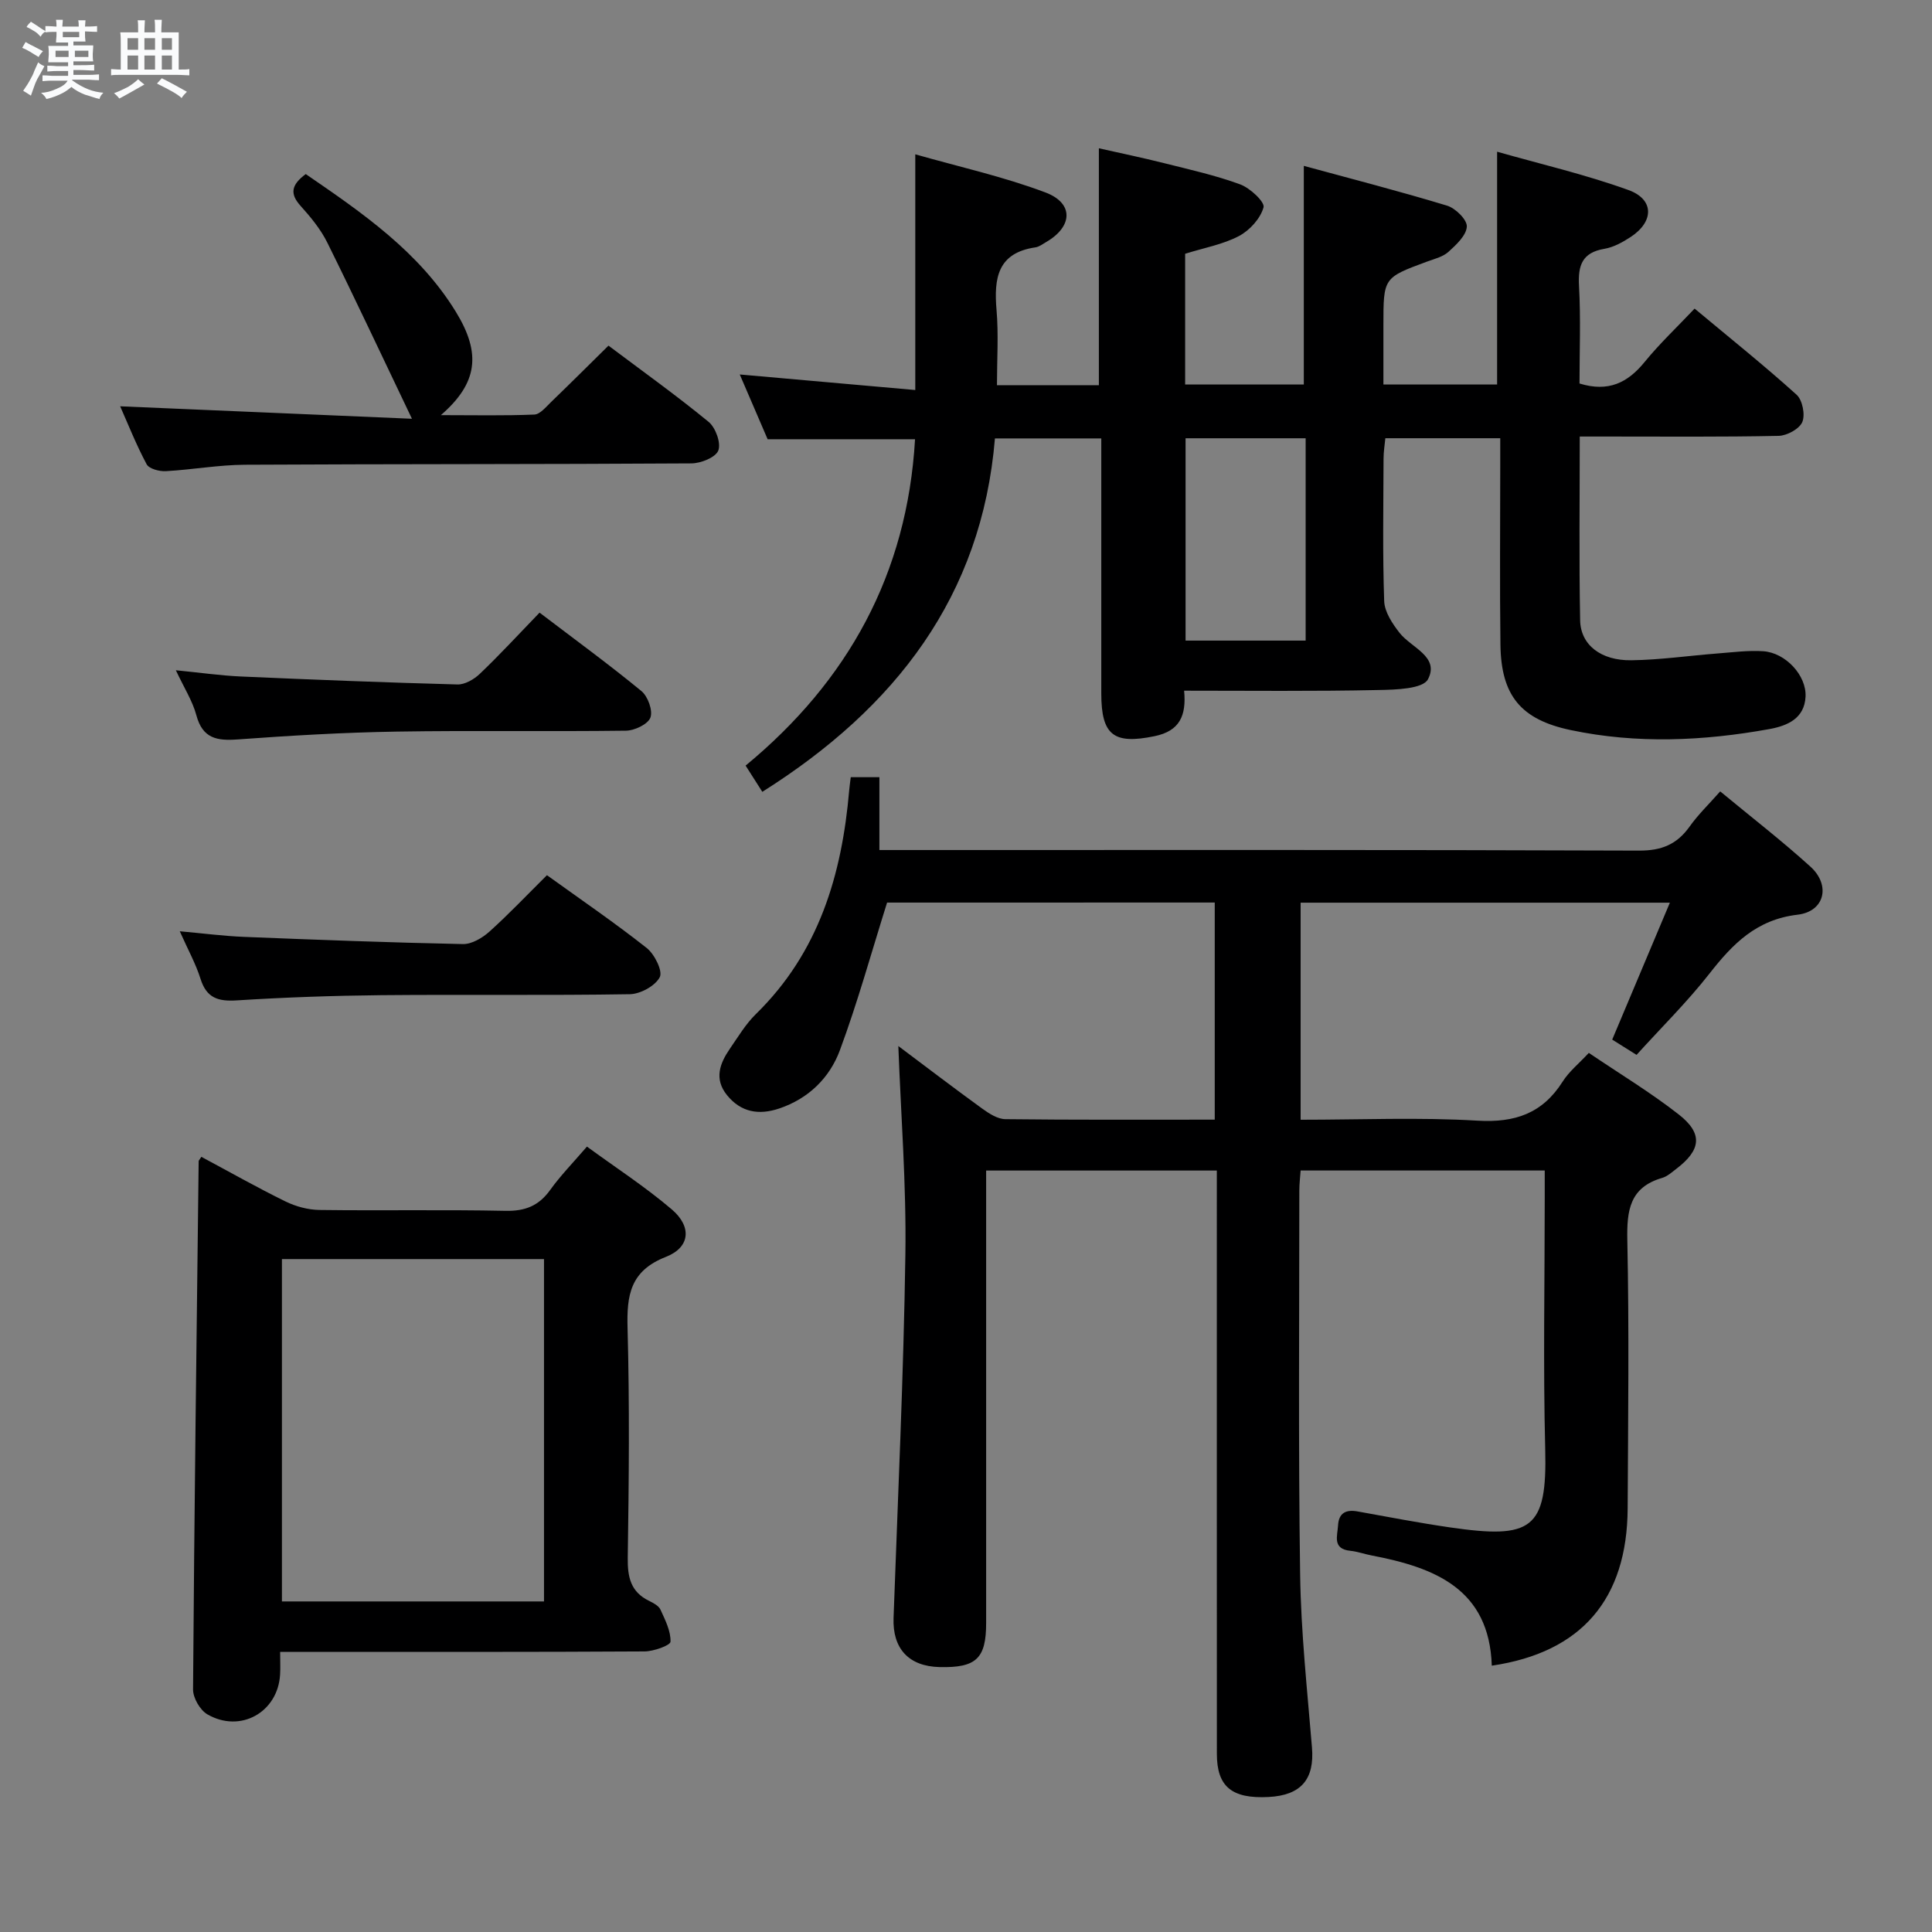 <svg enable-background="new 0 0 400 400" viewBox="0 0 400 400" xmlns="http://www.w3.org/2000/svg"><rect x="0" y="0" width="400" height="400" fill="#808080" stroke="none"/><path d="m6.8 9.5c.6.3 1.3.7 2.1 1.1-.4.4-.7.8-.9 1.2-.7-.4-1.3-.8-1.8-1.1s-1.1-.6-1.6-.8c.2-.4.5-.8.7-1.2.4.2.8.5 1.5.8zm.9 6.9c-.3.6-.5 1.1-.7 1.7s-.4 1.1-.6 1.7c-.6-.4-1.1-.7-1.6-1 .7-1 1.2-1.8 1.5-2.4.3-.5.6-1.1.8-1.7.3-.6.5-1.2.8-1.8.3.3.8.6 1.3.8-.7 1.3-1.2 2.2-1.5 2.7zm.1-11c.4.3 1 .7 1.7 1.1-.5.2-.8.6-1.1 1.1-.5-.6-1-1-1.4-1.2s-.9-.6-1.5-.8c.2-.4.5-.7.9-1.1.5.3.9.6 1.4.9zm10.5 13.1c1 .4 2 .6 3.1.7-.4.4-.7.8-.8 1.3-.9-.2-1.9-.6-3-.9-1-.4-2-.9-2.8-1.6-.5.4-1.1.9-1.9 1.3s-1.9.9-3.3 1.2c-.1-.3-.5-.8-1.1-1.3 1 0 2.1-.3 3.2-.8 1.2-.5 1.9-1 2.3-1.7h-3.2c-.4 0-1 0-2 .1v-1.2c1 0 1.7.1 2 .1h3.3v-1h-2.3c-.2 0-.9 0-2 .1v-1.2c1.2 0 1.9.1 2 .1h2.3v-.8h-4.1c0-.7.1-1.2.1-1.6 0-.5 0-1.1-.1-1.8h4.1v-.7h-2.5c0-.6.1-1.1.1-1.6v-.6h-.5c-.4 0-1 0-1.8.1v-1.3c1.2 0 1.9.1 2.1.1h.2c0-.3 0-.8-.1-1.4h1.4c0 .6-.1 1-.1 1.4h3.4c0-.4 0-.8-.1-1.3h1.5c0 .4-.1.9-.1 1.3.7 0 1.5 0 2.5-.1v1.2c-1 0-1.8-.1-2.5-.1v.6c0 .3 0 .8.1 1.5h-2.5v.8h4.1c0 .7-.1 1.3-.1 1.8s0 1 .1 1.5h-4.1v.8h1.4c.8 0 1.8 0 2.9-.1v1.2c-1 0-1.9-.1-2.8-.1h-1.5v1h3.2c.3 0 1 0 2.1-.1v1.2c-1.1 0-1.8-.1-2.1-.1h-3.4l-.1.1c1.4 1 2.4 1.5 3.4 1.9zm-4.1-6.7v-1.3h-2.7v1.3zm2.2-4.1v-1.1h-3.4v1.1zm1.9 4.1v-1.3h-2.8v1.3z" fill="#fafbfc"/><path d="m37 6.7v2.3 5.4c1 0 1.8 0 2.2-.1v1.3c-.6 0-1.5-.1-2.5-.1h-11.9c-.7 0-1.3 0-1.8.1v-1.3c.5 0 1.1.1 2 .1v-5.2c0-1 0-1.8-.1-2.5h3.7c0-1.3 0-2.1-.1-2.5h1.5c0 .4-.1 1.3-.1 2.5h2.2c0-1.2 0-2.1-.1-2.6h1.5c0 .4-.1 1.3-.1 2.6zm-12.3 13.7c-.3-.4-.7-.8-1.1-1.1 1.1-.4 2.1-.9 2.9-1.3.8-.5 1.5-1 2.1-1.6.4.4.9.8 1.3 1.1-2.5 1.4-4.2 2.4-5.2 2.9zm3.9-10.1v-2.4h-2.2v2.4zm0 4.1v-2.9h-2.2v2.9zm3.5-4.1v-2.4h-2.2v2.4zm0 4.1v-2.9h-2.2v2.9zm.4 2.9 1-1.1c.6.3 1.4.7 2.5 1.3s2 1.1 2.7 1.5c-.4.4-.8.8-1.1 1.3-.8-.8-2.5-1.7-5.1-3zm3.1-7v-2.4h-2.1v2.4zm0 4.1v-2.9h-2.1v2.9z" fill="#fafbfc"/><g fill="#000001"><path d="m183.66 186.87c-3.29 10.48-6.1 20.68-9.77 30.57-2.12 5.72-6.5 10.03-12.59 12.07-4.18 1.4-7.89.8-10.78-2.77-2.72-3.36-1.5-6.57.6-9.62 1.7-2.46 3.27-5.11 5.39-7.18 13.03-12.74 17.81-28.85 19.31-46.36.07-.8.19-1.6.32-2.67h5.93v15.08h6.28c50.32 0 100.64-.07 150.96.12 4.67.02 7.85-1.26 10.49-4.96 1.8-2.53 4.08-4.72 6.35-7.3 6.48 5.36 12.79 10.24 18.68 15.58 4.23 3.83 2.98 9.29-2.67 9.95-8.52 1.01-13.41 6.03-18.24 12.2-4.59 5.86-9.94 11.13-15.09 16.82-1.9-1.19-3.4-2.13-5.04-3.16 3.95-9.38 7.79-18.5 11.94-28.35-26.07 0-51.22 0-76.45 0v44.94c12.39 0 24.54-.53 36.62.19 7.78.46 13.46-1.5 17.64-8.1 1.3-2.06 3.31-3.67 5.41-5.93 6.36 4.31 12.77 8.17 18.62 12.75 5.05 3.95 4.63 7.34-.5 11.25-.92.7-1.86 1.57-2.93 1.88-6.73 1.96-7.35 6.72-7.22 12.92.39 18.49.16 36.99.07 55.48-.1 18.79-9.52 29.86-28.13 32.59-.52-15.93-11.85-20.33-24.89-22.82-1.47-.28-2.9-.81-4.38-.96-3.79-.38-2.69-3.08-2.56-5.26.14-2.58 1.64-3.34 4.07-2.89 6.36 1.15 12.71 2.37 19.1 3.3 16.91 2.46 20.14.42 19.72-16.17-.44-17.32-.1-34.65-.1-51.98 0-1.81 0-3.61 0-5.74-16.97 0-33.54 0-50.54 0-.09 1.32-.27 2.76-.27 4.19 0 26.49-.22 52.99.17 79.47.17 11.95 1.47 23.89 2.45 35.81.54 6.54-2.22 9.89-9 10.24-7.6.39-10.69-2.14-10.69-8.94-.02-38.16-.01-76.31-.01-114.47 0-1.98 0-3.96 0-6.29-15.88 0-31.45 0-47.76 0v5.71 87.98c0 7.35-2.07 9.29-9.64 9.11-6.4-.15-9.76-3.84-9.53-10.17.9-25.09 2.08-50.19 2.45-75.29.21-14.41-.93-28.85-1.46-43.12 5.41 4.05 11.33 8.58 17.36 12.95 1.41 1.02 3.18 2.17 4.8 2.19 14.31.17 28.62.1 43.35.1 0-15.02 0-29.75 0-44.95-22.84.01-45.86.01-67.84.01z"/><path d="m245.16 143c.48 5.13-.87 8.34-6.13 9.42-8.4 1.73-11.02-.14-11.02-8.83-.01-17.49 0-34.97 0-52.82-7.2 0-14.12 0-22.02 0-2.71 32.63-20.56 55.77-48.16 73.17-.37-.58-.81-1.28-1.26-1.98-.61-.96-1.22-1.92-2.2-3.45 21.21-17.51 33.46-39.7 35.08-67.57-10.06 0-20.08 0-30.52 0-1.75-4.07-3.77-8.77-5.77-13.41 12.11 1.07 24.07 2.13 36.34 3.22 0-16.54 0-32.07 0-48.8 9.08 2.59 18.26 4.62 26.96 7.9 5.9 2.23 5.64 7.06.16 10.25-.72.42-1.45.99-2.23 1.11-7.85 1.14-8.63 6.38-8.07 12.94.44 5.09.09 10.25.09 15.6h21.1c0-16.09 0-32.14 0-49.05 4.4.99 8.98 1.94 13.51 3.08 5.29 1.33 10.66 2.52 15.76 4.4 2.04.75 5.13 3.64 4.82 4.75-.64 2.32-2.87 4.77-5.09 5.94-3.32 1.75-7.19 2.43-11.14 3.67v27.06h24.57c0-14.76 0-29.48 0-45.26 9.78 2.67 19.79 5.24 29.67 8.24 1.74.53 4.16 2.92 4.08 4.33-.1 1.83-2.19 3.77-3.8 5.23-1.16 1.05-2.94 1.47-4.49 2.04-8.97 3.32-8.98 3.31-8.98 13.15v12.28h23.54c0-15.77 0-31.49 0-48.2 8.95 2.55 18.26 4.71 27.18 7.93 5.39 1.94 5.32 6.56.45 9.74-1.64 1.07-3.51 2.11-5.4 2.43-4.64.78-5.51 3.44-5.27 7.7.37 6.77.1 13.57.1 20.19 5.97 1.84 9.97-.15 13.46-4.43 3.13-3.84 6.76-7.26 10.37-11.08 7.48 6.24 14.48 11.84 21.12 17.84 1.21 1.09 1.81 4.14 1.18 5.64-.6 1.43-3.17 2.83-4.9 2.87-11.83.25-23.66.14-35.49.14-1.79 0-3.57 0-5.69 0 0 13.1-.16 25.58.08 38.05.1 5.09 4.3 8.36 10.6 8.27 5.97-.08 11.92-.95 17.88-1.41 3.14-.24 6.32-.67 9.44-.46 4.63.32 8.97 5.02 8.75 9.41-.23 4.53-3.77 6.03-7.5 6.71-13.67 2.47-27.41 3.09-41.1.21-10.34-2.17-14.44-7.14-14.57-17.7-.16-12.33-.04-24.66-.04-37 0-1.8 0-3.59 0-5.73-8.11 0-15.69 0-23.79 0-.13 1.38-.37 2.8-.37 4.23-.03 9.83-.21 19.67.13 29.49.08 2.24 1.7 4.68 3.18 6.57 2.43 3.1 8.33 4.92 5.89 9.61-1.04 2.01-6.69 2.17-10.26 2.23-13.31.29-26.61.14-40.23.14zm25.16-52.26c-8.68 0-16.75 0-24.86 0v41.89h24.86c0-14.02 0-27.75 0-41.89z"/><path d="m58 342c0 2.04.07 3.37-.01 4.7-.45 7.79-8.2 12.19-15.05 8.24-1.52-.88-2.98-3.4-2.97-5.16.25-36.46.73-72.92 1.16-109.38 0-.13.16-.26.56-.89 5.76 3.08 11.49 6.33 17.4 9.23 2.14 1.05 4.69 1.74 7.06 1.77 12.83.17 25.67-.09 38.49.18 4.09.09 6.92-1.04 9.28-4.34 2.12-2.95 4.69-5.58 7.6-8.96 5.96 4.36 12.07 8.32 17.56 13 4.19 3.57 3.83 7.86-1.21 9.83-7.41 2.9-8.13 7.94-7.94 14.78.43 15.82.28 31.66.04 47.49-.06 4.05.6 7.11 4.45 8.97.88.43 1.97 1.01 2.33 1.81.97 2.13 2.15 4.44 2.07 6.63-.03.76-3.49 2-5.38 2.01-23.16.14-46.33.09-69.49.09-1.8 0-3.61 0-5.95 0zm54.63-10.44c0-23.76 0-47.26 0-70.88-18.29 0-36.2 0-54.26 0v70.88z"/><path d="m63.3 36.04c11.79 8.08 23.45 16.1 31.07 28.5 5.32 8.66 4.53 14.79-3.09 21.41 6.98 0 13.17.14 19.35-.12 1.19-.05 2.41-1.58 3.46-2.59 3.93-3.79 7.79-7.64 11.89-11.68 7.05 5.3 14.08 10.32 20.74 15.79 1.44 1.19 2.59 4.38 2 5.92-.55 1.43-3.61 2.66-5.57 2.67-30.82.2-61.63.11-92.45.28-5.46.03-10.92 1.03-16.39 1.33-1.33.07-3.45-.49-3.95-1.43-2.16-4.04-3.86-8.34-5.48-12 19.88.85 39.59 1.69 60.41 2.58-6.19-12.92-11.72-24.76-17.52-36.46-1.38-2.79-3.46-5.31-5.56-7.64-2.2-2.45-1.96-4.3 1.09-6.56z"/><path d="m113.24 181.2c7.04 5.07 14.03 9.84 20.65 15.07 1.63 1.29 3.36 4.78 2.71 6.04-.94 1.81-4.01 3.49-6.2 3.53-17.15.28-34.32.04-51.47.2-9.97.1-19.96.45-29.91 1.08-3.87.25-6.26-.5-7.5-4.45-.98-3.13-2.61-6.05-4.3-9.86 4.89.44 9.08.99 13.29 1.16 15.11.61 30.22 1.18 45.33 1.49 1.83.04 4.03-1.27 5.49-2.58 4.06-3.65 7.82-7.63 11.91-11.68z"/><path d="m111.71 126.84c7.45 5.67 14.43 10.76 21.09 16.24 1.34 1.1 2.4 4.04 1.86 5.49-.52 1.38-3.28 2.69-5.07 2.71-15.83.21-31.67-.07-47.49.19-10.96.18-21.93.82-32.86 1.62-4.33.32-7.29-.19-8.58-4.99-.79-2.96-2.53-5.66-4.25-9.33 5.02.49 9.21 1.1 13.43 1.29 14.95.66 29.91 1.25 44.87 1.65 1.55.04 3.46-1.07 4.65-2.22 4.09-3.9 7.93-8.07 12.35-12.65z"/></g></svg>